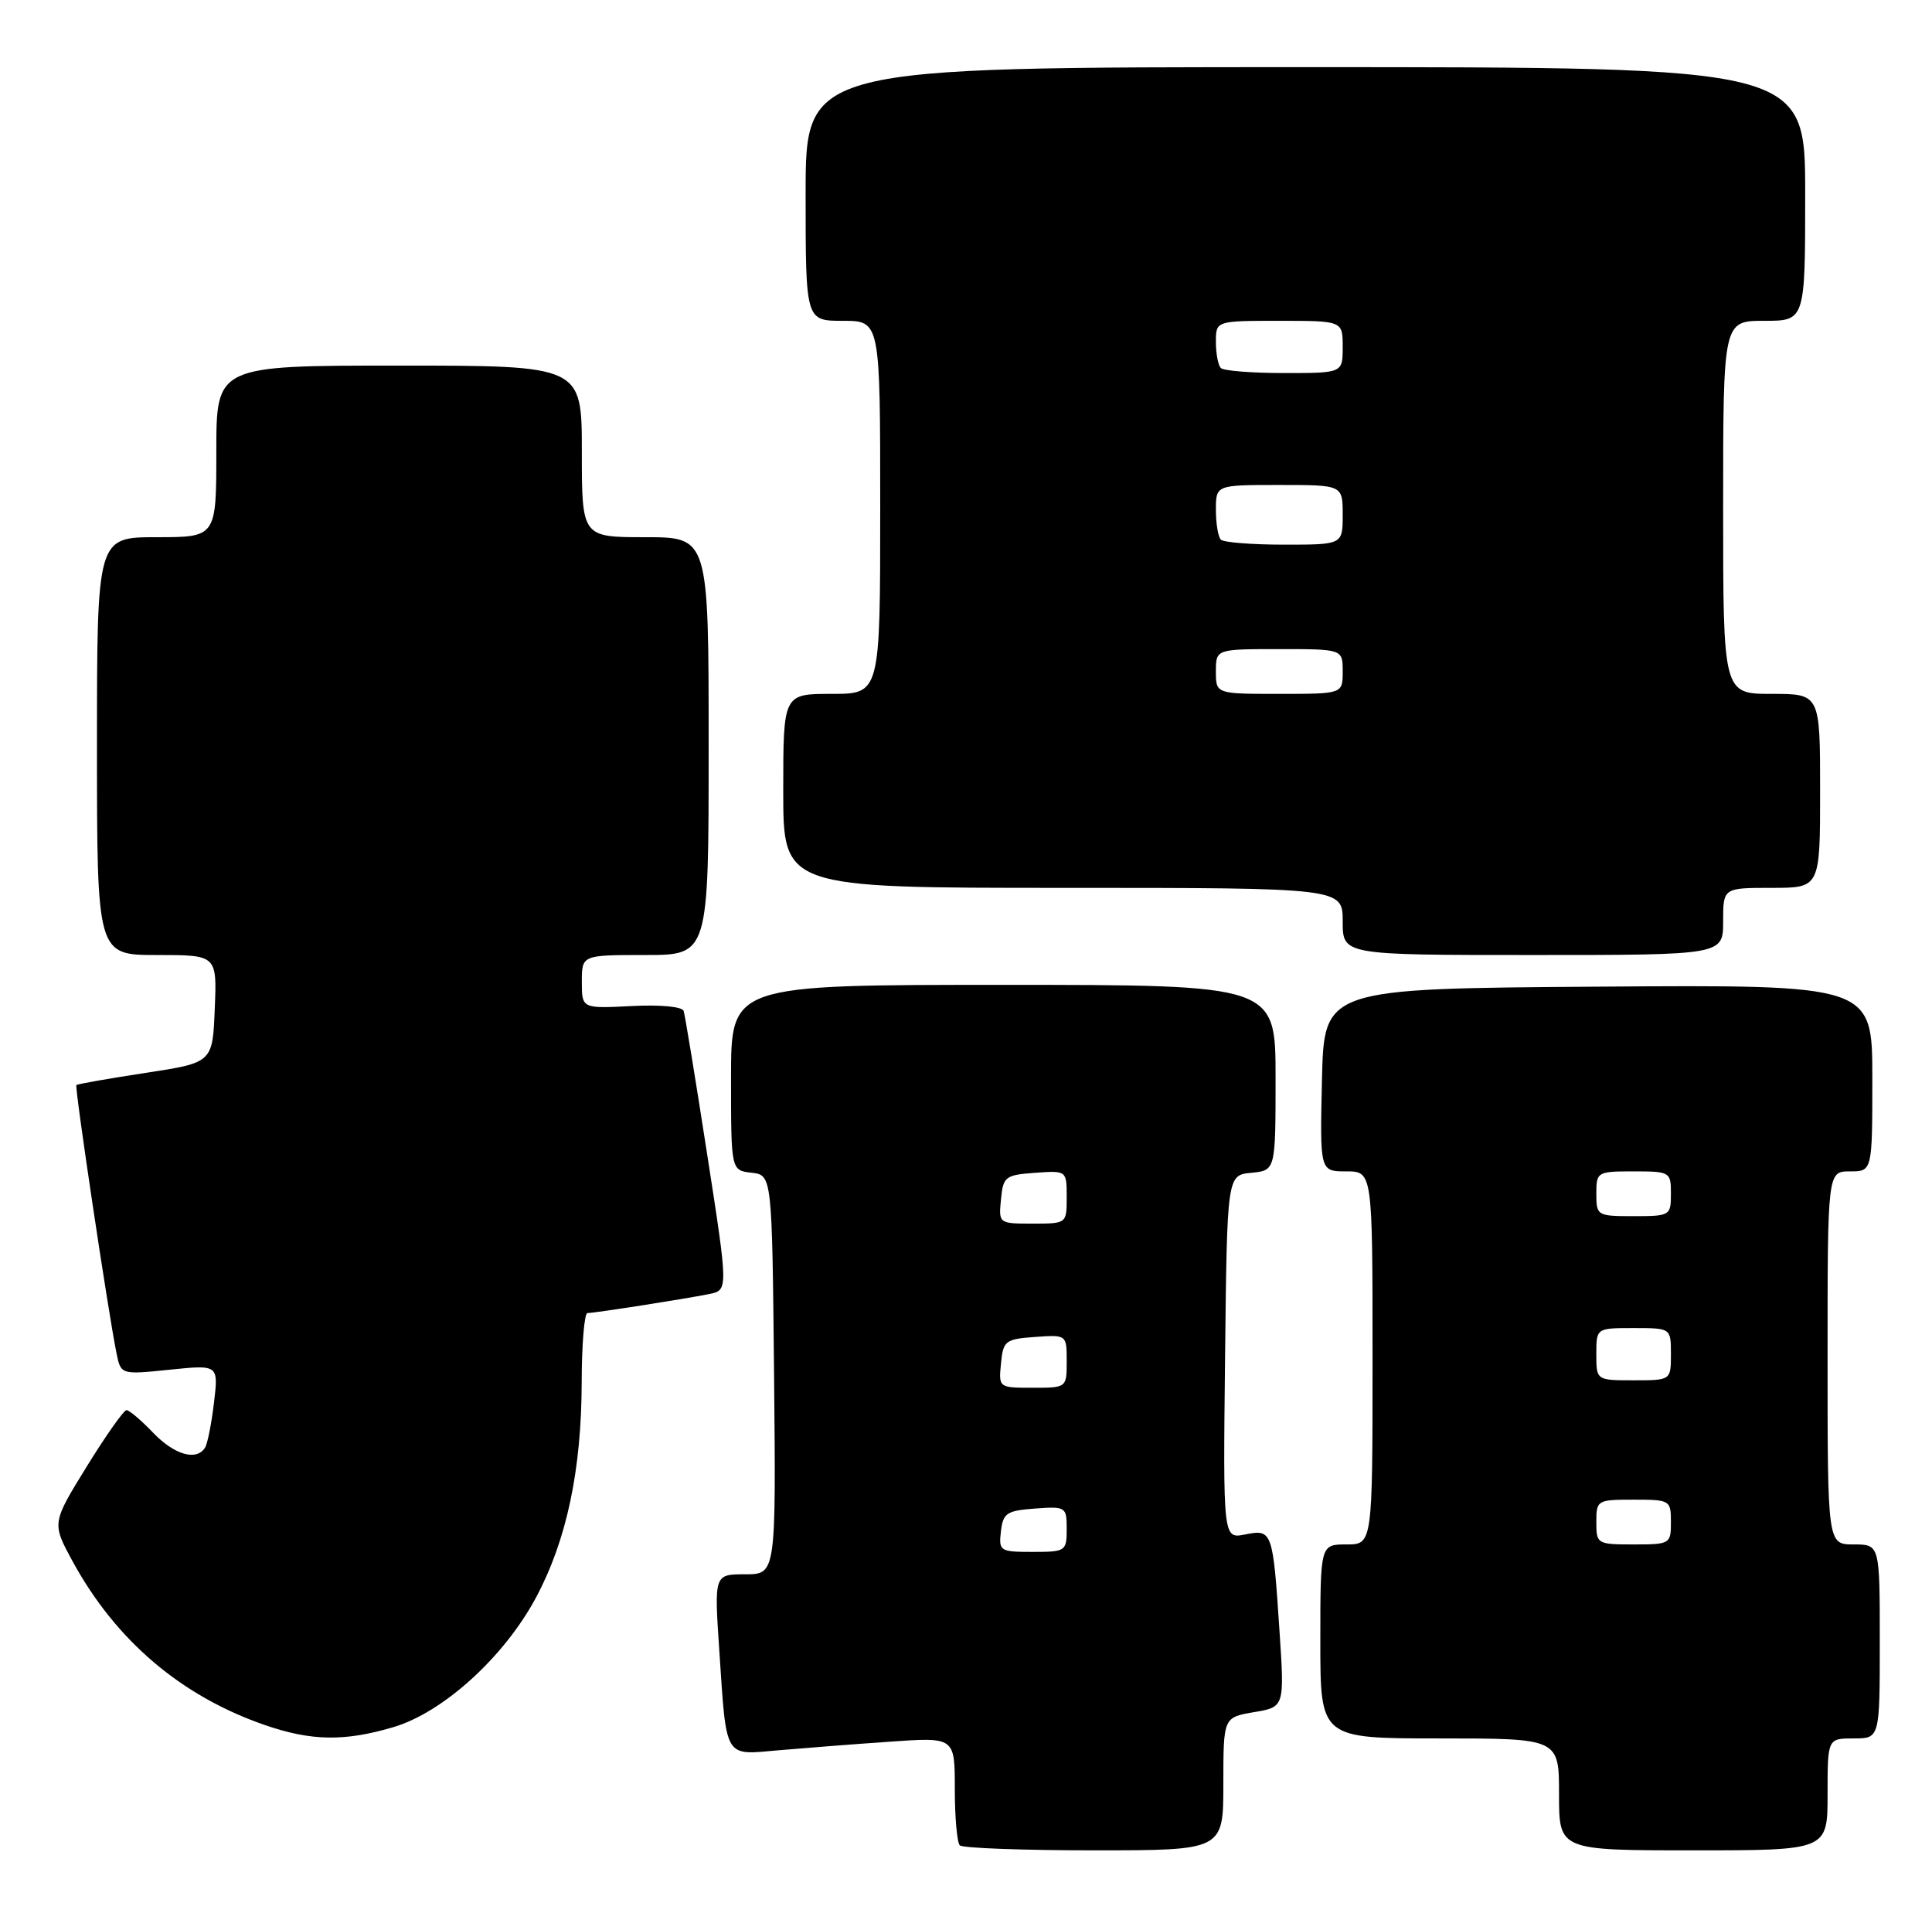 <?xml version="1.0" encoding="UTF-8" standalone="no"?>
<!DOCTYPE svg PUBLIC "-//W3C//DTD SVG 1.1//EN" "http://www.w3.org/Graphics/SVG/1.1/DTD/svg11.dtd" >
<svg xmlns="http://www.w3.org/2000/svg" xmlns:xlink="http://www.w3.org/1999/xlink" version="1.1" viewBox="0 0 259 256">
 <g >
 <path fill="currentColor"
d=" M 164.00 239.09 C 164.00 230.18 164.00 230.18 168.10 229.48 C 172.20 228.79 172.20 228.79 171.53 218.65 C 170.64 205.15 170.56 204.94 166.93 205.66 C 163.96 206.26 163.96 206.26 164.23 181.88 C 164.50 157.50 164.50 157.50 167.75 157.19 C 171.00 156.87 171.00 156.87 171.00 144.44 C 171.00 132.00 171.00 132.00 134.50 132.00 C 98.00 132.00 98.00 132.00 98.00 144.43 C 98.00 156.87 98.00 156.87 100.75 157.18 C 103.50 157.50 103.50 157.50 103.77 184.25 C 104.03 211.00 104.03 211.00 99.89 211.00 C 95.74 211.00 95.74 211.00 96.43 221.25 C 97.41 235.90 97.02 235.24 104.34 234.59 C 107.73 234.30 114.44 233.77 119.25 233.44 C 128.00 232.82 128.00 232.82 128.00 239.74 C 128.00 243.55 128.30 246.97 128.67 247.33 C 129.03 247.70 137.13 248.00 146.67 248.00 C 164.00 248.00 164.00 248.00 164.00 239.09 Z  M 245.00 240.50 C 245.00 233.00 245.00 233.00 248.50 233.00 C 252.00 233.00 252.00 233.00 252.00 220.00 C 252.00 207.00 252.00 207.00 248.50 207.00 C 245.00 207.00 245.00 207.00 245.00 182.00 C 245.00 157.00 245.00 157.00 248.00 157.00 C 251.00 157.00 251.00 157.00 251.00 144.49 C 251.00 131.98 251.00 131.98 214.25 132.24 C 177.50 132.50 177.50 132.50 177.22 144.75 C 176.94 157.00 176.94 157.00 180.47 157.00 C 184.00 157.00 184.00 157.00 184.00 182.00 C 184.00 207.00 184.00 207.00 180.50 207.00 C 177.00 207.00 177.00 207.00 177.00 220.00 C 177.00 233.00 177.00 233.00 193.00 233.00 C 209.00 233.00 209.00 233.00 209.00 240.50 C 209.00 248.00 209.00 248.00 227.00 248.00 C 245.00 248.00 245.00 248.00 245.00 240.50 Z  M 52.76 231.48 C 59.45 229.49 67.63 222.04 71.88 214.07 C 75.97 206.41 77.96 196.99 77.98 185.25 C 77.99 180.16 78.34 176.00 78.75 175.99 C 79.76 175.98 91.86 174.09 95.07 173.44 C 97.63 172.92 97.63 172.92 94.80 154.71 C 93.25 144.69 91.83 136.05 91.65 135.50 C 91.47 134.92 88.54 134.64 84.67 134.84 C 78.00 135.18 78.00 135.18 78.00 131.59 C 78.00 128.00 78.00 128.00 86.50 128.00 C 95.00 128.00 95.00 128.00 95.00 100.00 C 95.00 72.00 95.00 72.00 86.50 72.00 C 78.00 72.00 78.00 72.00 78.00 60.50 C 78.00 49.00 78.00 49.00 53.50 49.00 C 29.00 49.00 29.00 49.00 29.00 60.50 C 29.00 72.00 29.00 72.00 21.00 72.00 C 13.00 72.00 13.00 72.00 13.00 100.00 C 13.00 128.00 13.00 128.00 21.04 128.00 C 29.09 128.00 29.09 128.00 28.79 135.21 C 28.50 142.43 28.50 142.43 19.50 143.80 C 14.55 144.56 10.38 145.29 10.24 145.43 C 9.98 145.69 14.52 175.99 15.62 181.38 C 16.21 184.25 16.21 184.25 22.75 183.58 C 29.29 182.91 29.29 182.91 28.69 187.98 C 28.36 190.77 27.82 193.49 27.49 194.02 C 26.35 195.86 23.37 195.00 20.50 192.00 C 18.92 190.35 17.33 189.00 16.96 189.00 C 16.59 189.00 14.19 192.41 11.62 196.57 C 6.95 204.14 6.95 204.14 9.72 209.24 C 15.50 219.85 24.26 227.32 35.49 231.20 C 41.73 233.36 46.19 233.43 52.76 231.48 Z  M 231.00 123.50 C 231.00 119.00 231.00 119.00 237.50 119.00 C 244.00 119.00 244.00 119.00 244.00 106.00 C 244.00 93.00 244.00 93.00 237.50 93.00 C 231.00 93.00 231.00 93.00 231.00 68.00 C 231.00 43.00 231.00 43.00 236.50 43.00 C 242.00 43.00 242.00 43.00 242.00 26.00 C 242.00 9.00 242.00 9.00 175.00 9.00 C 108.00 9.00 108.00 9.00 108.00 26.00 C 108.00 43.00 108.00 43.00 113.00 43.00 C 118.00 43.00 118.00 43.00 118.00 68.00 C 118.00 93.00 118.00 93.00 111.50 93.00 C 105.00 93.00 105.00 93.00 105.00 106.00 C 105.00 119.00 105.00 119.00 142.50 119.00 C 180.00 119.00 180.00 119.00 180.00 123.50 C 180.00 128.00 180.00 128.00 205.50 128.00 C 231.00 128.00 231.00 128.00 231.00 123.50 Z  M 134.18 205.25 C 134.47 202.79 134.95 202.47 138.75 202.19 C 142.89 201.89 143.00 201.96 143.00 204.94 C 143.00 207.91 142.86 208.00 138.43 208.00 C 134.04 208.00 133.88 207.89 134.18 205.25 Z  M 134.19 182.75 C 134.48 179.70 134.76 179.48 138.75 179.19 C 143.00 178.89 143.00 178.89 143.00 182.44 C 143.00 186.00 143.00 186.00 138.44 186.00 C 133.89 186.00 133.87 185.99 134.19 182.75 Z  M 134.19 160.75 C 134.48 157.70 134.76 157.48 138.75 157.19 C 143.00 156.89 143.00 156.89 143.00 160.44 C 143.00 164.00 143.00 164.00 138.44 164.00 C 133.89 164.00 133.87 163.99 134.19 160.75 Z  M 214.00 204.00 C 214.00 201.07 214.11 201.00 219.00 201.00 C 223.89 201.00 224.00 201.07 224.00 204.00 C 224.00 206.93 223.89 207.00 219.00 207.00 C 214.11 207.00 214.00 206.93 214.00 204.00 Z  M 214.00 181.50 C 214.00 178.00 214.00 178.00 219.00 178.00 C 224.00 178.00 224.00 178.00 224.00 181.50 C 224.00 185.00 224.00 185.00 219.00 185.00 C 214.00 185.00 214.00 185.00 214.00 181.50 Z  M 214.00 160.00 C 214.00 157.07 214.11 157.00 219.00 157.00 C 223.89 157.00 224.00 157.07 224.00 160.00 C 224.00 162.93 223.89 163.00 219.00 163.00 C 214.11 163.00 214.00 162.93 214.00 160.00 Z  M 163.00 90.00 C 163.00 87.00 163.00 87.00 171.50 87.00 C 180.00 87.00 180.00 87.00 180.00 90.00 C 180.00 93.00 180.00 93.00 171.50 93.00 C 163.00 93.00 163.00 93.00 163.00 90.00 Z  M 163.67 72.33 C 163.30 71.97 163.00 70.17 163.00 68.33 C 163.00 65.00 163.00 65.00 171.50 65.00 C 180.00 65.00 180.00 65.00 180.00 69.00 C 180.00 73.00 180.00 73.00 172.17 73.00 C 167.86 73.00 164.03 72.70 163.67 72.33 Z  M 163.67 49.33 C 163.30 48.97 163.00 47.39 163.00 45.83 C 163.00 43.00 163.00 43.00 171.50 43.00 C 180.00 43.00 180.00 43.00 180.00 46.50 C 180.00 50.00 180.00 50.00 172.17 50.00 C 167.86 50.00 164.03 49.70 163.67 49.33 Z "/>
</g>
</svg>